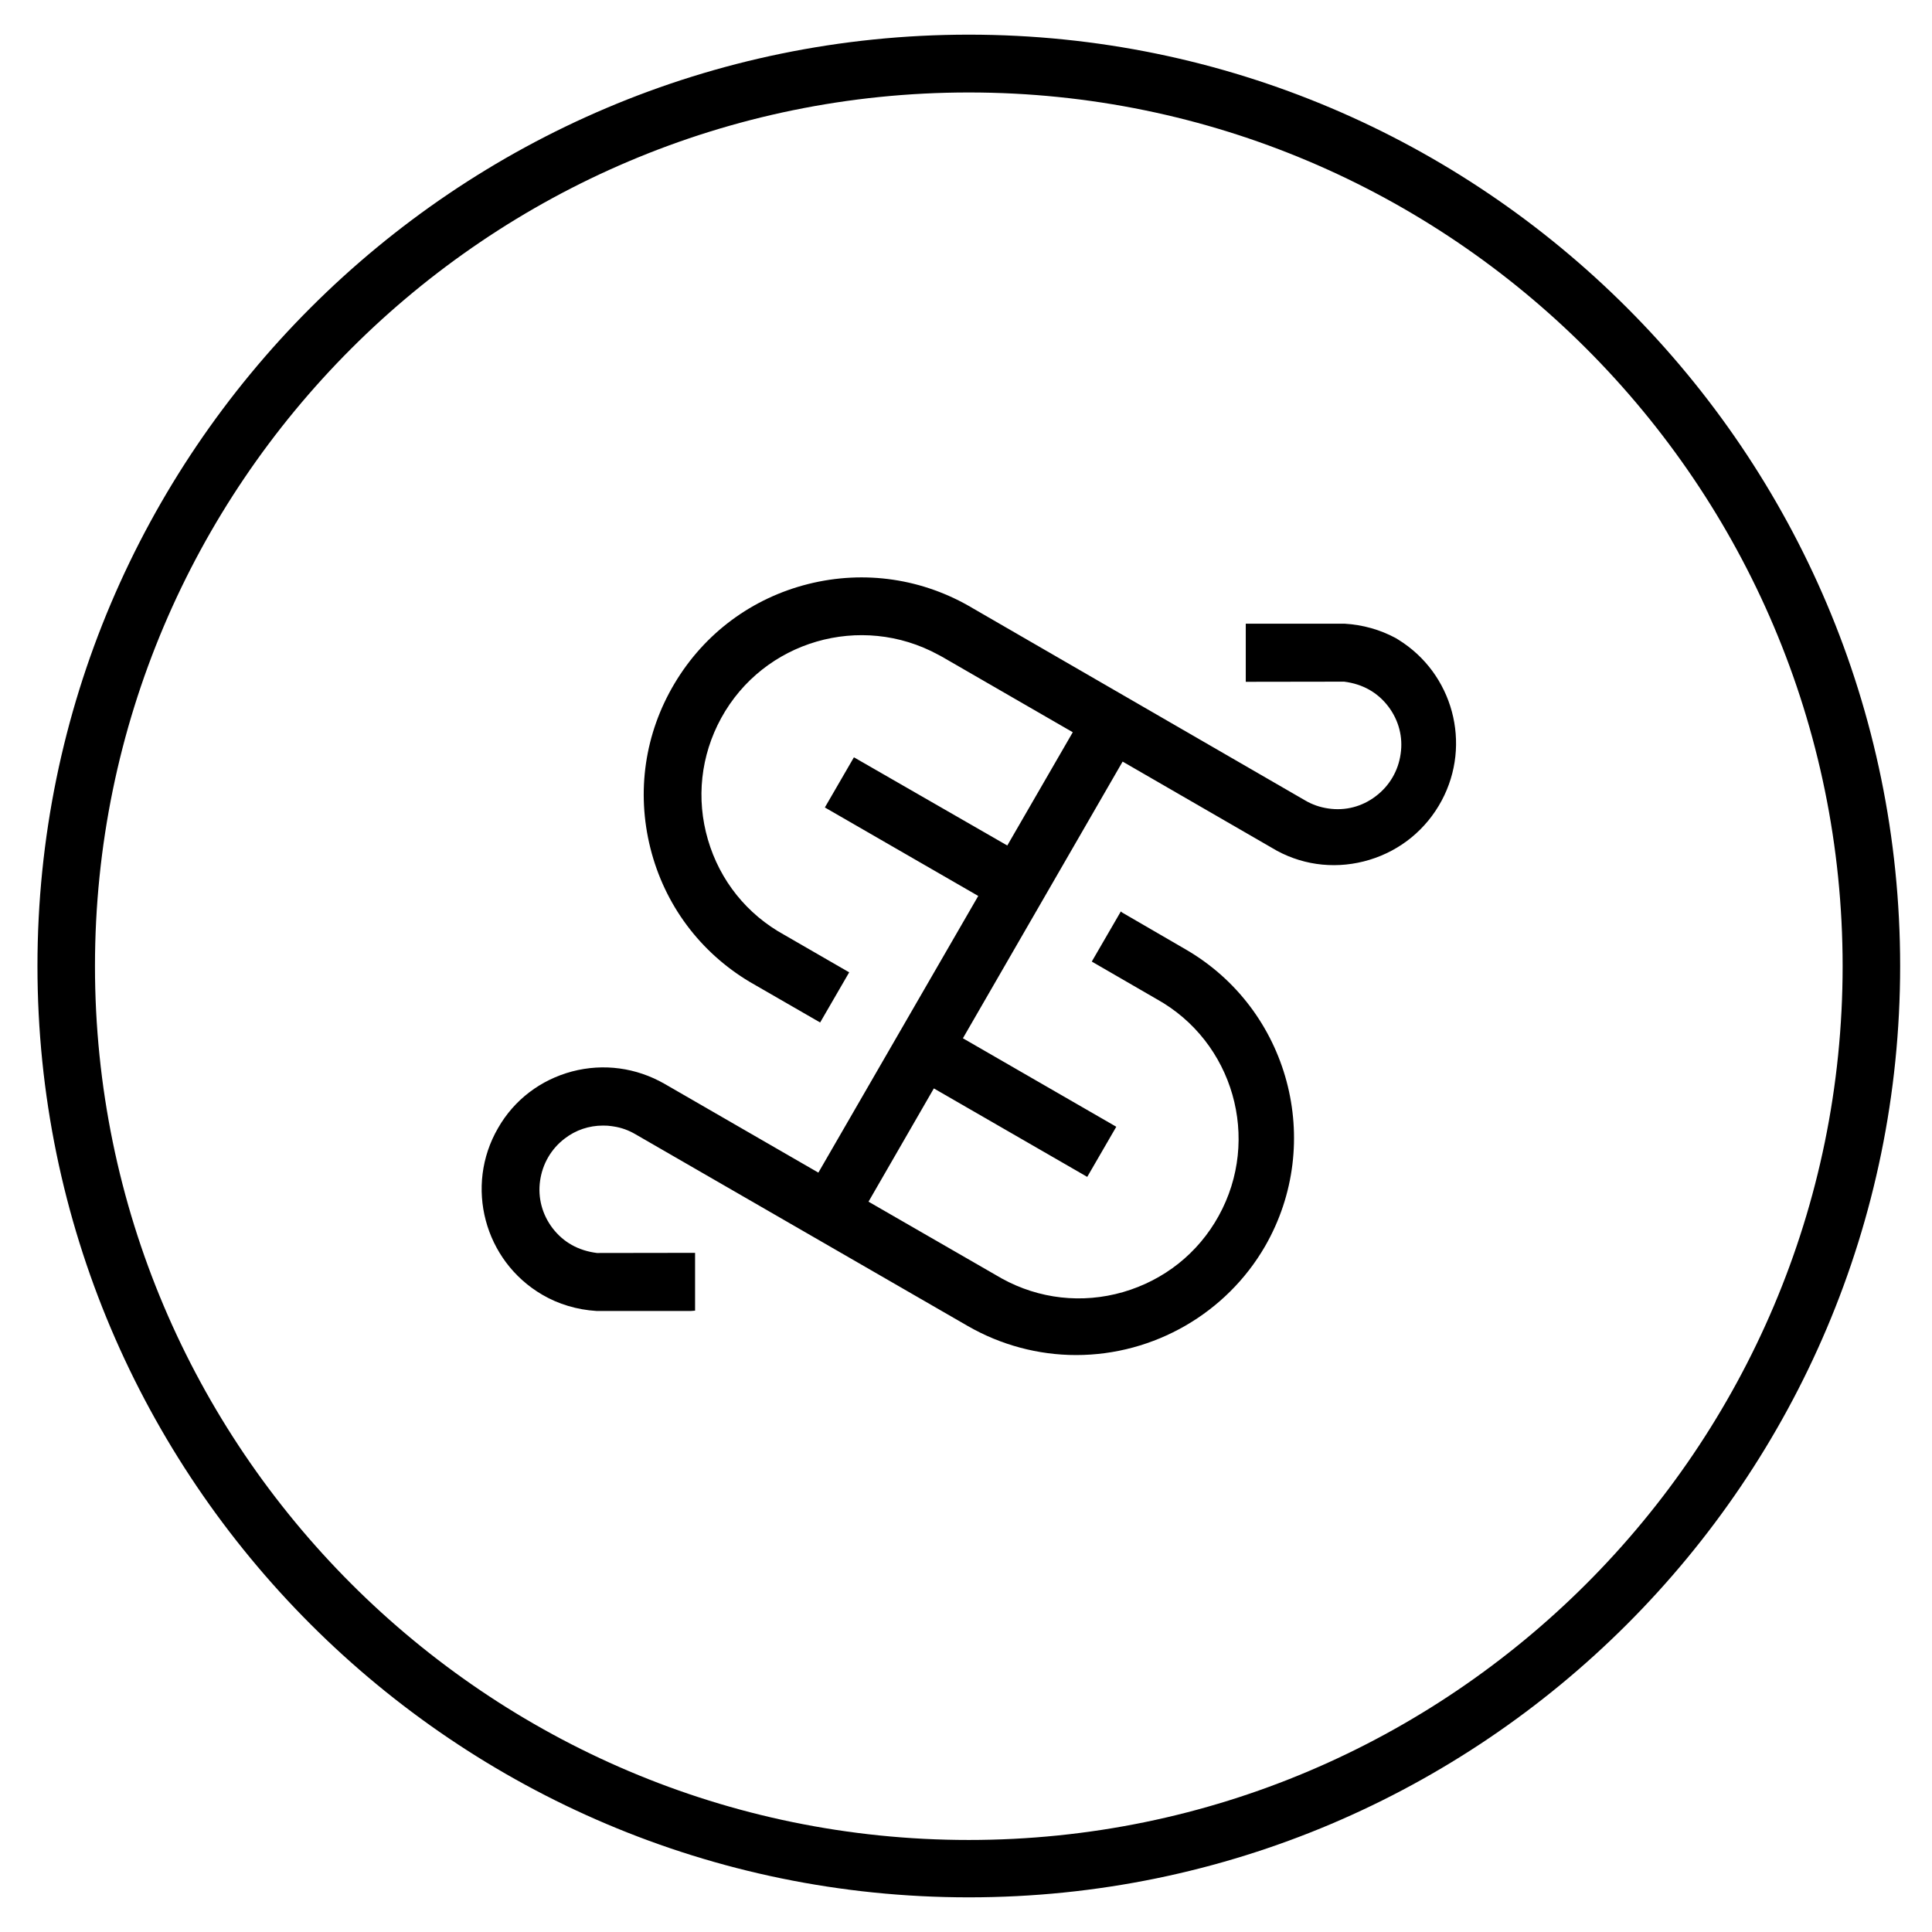<?xml version="1.0" encoding="utf-8"?>
<!-- Generator: Adobe Illustrator 23.0.3, SVG Export Plug-In . SVG Version: 6.00 Build 0)  -->
<svg version="1.1" id="Layer_1" xmlns="http://www.w3.org/2000/svg" xmlns:xlink="http://www.w3.org/1999/xlink" x="0px" y="0px"
	 viewBox="0 0 131 131" style="enable-background:new 0 0 131 131;" xml:space="preserve">
<style type="text/css">
	.st0{fill:none;}
</style>
<g>
	<path class="st0" d="M65.69,6.27c-32.67,0-59.25,26.58-59.25,59.24c0,32.67,26.58,59.25,59.25,59.25
		c32.67,0,59.25-26.58,59.25-59.25C124.94,32.84,98.36,6.27,65.69,6.27z M97.75,54.27c-1.05,1.95-2.78,3.37-4.89,4.01
		c-2.12,0.64-4.34,0.43-6.27-0.61l-10.47-6.05L65.3,70.39l10.4,6l-1.97,3.4l-0.24-0.14l-10.16-5.86l-4.43,7.68l9.04,5.21
		c2.52,1.4,5.44,1.72,8.22,0.92c2.79-0.81,5.1-2.64,6.48-5.16c2.89-5.22,1-11.82-4.21-14.71l-4.39-2.54l0.05-0.09L76,61.8l0.09,0.05
		l4.29,2.49c7.04,4.06,9.46,13.1,5.41,20.14c-2.63,4.55-7.53,7.38-12.81,7.38c-2.57,0-5.11-0.68-7.35-1.97l-22.53-13
		c-0.45-0.27-0.95-0.44-1.48-0.53l-0.13-0.02c-0.18-0.03-0.37-0.04-0.59-0.04c-0.95,0-1.85,0.31-2.6,0.88
		c-0.92,0.71-1.52,1.72-1.67,2.87c-0.16,1.14,0.14,2.27,0.85,3.21c0.73,0.96,1.74,1.52,3.01,1.68l6.65-0.01v3.92l-0.27,0.02h-6.42
		c-1.31-0.08-2.57-0.46-3.67-1.1c-3.94-2.29-5.28-7.36-3-11.3c1.09-1.91,2.87-3.27,5.02-3.84c2.13-0.56,4.35-0.26,6.27,0.84
		l10.43,6.02l10.84-18.77l-10.4-6l1.97-3.4l0.09,0.05l10.31,5.95l4.44-7.68l-8.66-5c-0.07-0.04-0.13-0.07-0.19-0.11
		c-0.1-0.06-0.18-0.1-0.26-0.14c-5.26-2.88-11.86-0.95-14.73,4.29c-1.39,2.54-1.71,5.47-0.9,8.24c0.81,2.77,2.65,5.06,5.17,6.45
		l4.4,2.54l-1.97,3.4l-4.77-2.75c-3.38-2.02-5.77-5.24-6.74-9.07c-0.96-3.83-0.38-7.79,1.64-11.17c2.02-3.39,5.24-5.78,9.06-6.74
		c3.83-0.96,7.8-0.37,11.19,1.66l22.5,13.01c0.49,0.28,1.02,0.47,1.58,0.55c1.13,0.18,2.27-0.11,3.21-0.83
		c0.93-0.7,1.52-1.72,1.69-2.87c0.18-1.13-0.12-2.27-0.83-3.21c-0.72-0.96-1.73-1.53-3-1.69l-6.67,0.01v-3.94h6.7
		c1.23,0.07,2.43,0.41,3.46,0.97l0.18,0.11C98.52,45.66,99.81,50.45,97.75,54.27z"/>
	<path d="M65.69,2.35c-34.82,0-63.15,28.33-63.15,63.15c0,34.82,28.33,63.15,63.15,63.15s63.15-28.33,63.15-63.15
		C128.84,30.69,100.51,2.35,65.69,2.35z M65.69,124.76c-32.67,0-59.25-26.58-59.25-59.25c0-32.67,26.58-59.24,59.25-59.24
		c32.67,0,59.25,26.58,59.25,59.24C124.94,98.18,98.36,124.76,65.69,124.76z"/>
	<path d="M94.81,43.37l-0.18-0.11c-1.04-0.56-2.23-0.9-3.46-0.97h-6.7v3.94l6.67-0.01c1.26,0.16,2.27,0.73,3,1.69
		c0.71,0.94,1,2.08,0.83,3.21c-0.16,1.15-0.76,2.17-1.69,2.87c-0.93,0.71-2.07,1-3.21,0.83c-0.56-0.08-1.09-0.26-1.58-0.55
		l-22.5-13.01c-3.39-2.03-7.36-2.62-11.19-1.66c-3.82,0.96-7.04,3.35-9.06,6.74c-2.02,3.38-2.6,7.34-1.64,11.17
		c0.96,3.83,3.36,7.05,6.74,9.07l4.77,2.75l1.97-3.4l-4.4-2.54C50.65,62,48.81,59.71,48,56.93c-0.81-2.77-0.49-5.7,0.9-8.24
		c2.87-5.24,9.47-7.16,14.73-4.29c0.08,0.04,0.15,0.08,0.26,0.14c0.06,0.04,0.12,0.07,0.19,0.11l8.66,5l-4.44,7.68L57.99,51.4
		l-0.09-0.05l-1.97,3.4l10.4,6L55.49,79.51l-10.43-6.02c-1.92-1.1-4.14-1.4-6.27-0.84c-2.14,0.57-3.93,1.93-5.02,3.84
		c-2.28,3.93-0.94,9,3,11.3c1.09,0.64,2.36,1.02,3.67,1.1h6.42l0.27-0.02v-3.92l-6.65,0.01c-1.27-0.16-2.28-0.73-3.01-1.68
		c-0.71-0.93-1.01-2.07-0.85-3.21c0.16-1.15,0.75-2.17,1.67-2.87c0.75-0.58,1.65-0.88,2.6-0.88c0.22,0,0.41,0.01,0.59,0.04
		l0.13,0.02c0.53,0.08,1.02,0.26,1.48,0.53l22.53,13c2.24,1.29,4.78,1.97,7.35,1.97c5.27,0,10.18-2.83,12.81-7.38
		c4.05-7.04,1.63-16.08-5.41-20.14l-4.29-2.49L76,61.8l-1.92,3.31l-0.05,0.09l4.39,2.54c5.21,2.89,7.1,9.49,4.21,14.71
		c-1.39,2.52-3.69,4.35-6.48,5.16c-2.78,0.8-5.7,0.47-8.22-0.92l-9.04-5.21l4.43-7.68l10.16,5.86l0.24,0.14l1.97-3.4l-10.4-6
		l10.83-18.76l10.47,6.05c1.93,1.04,4.16,1.25,6.27,0.61c2.11-0.64,3.85-2.07,4.89-4.01C99.81,50.45,98.52,45.66,94.81,43.37z"/>
</g>
</svg>
